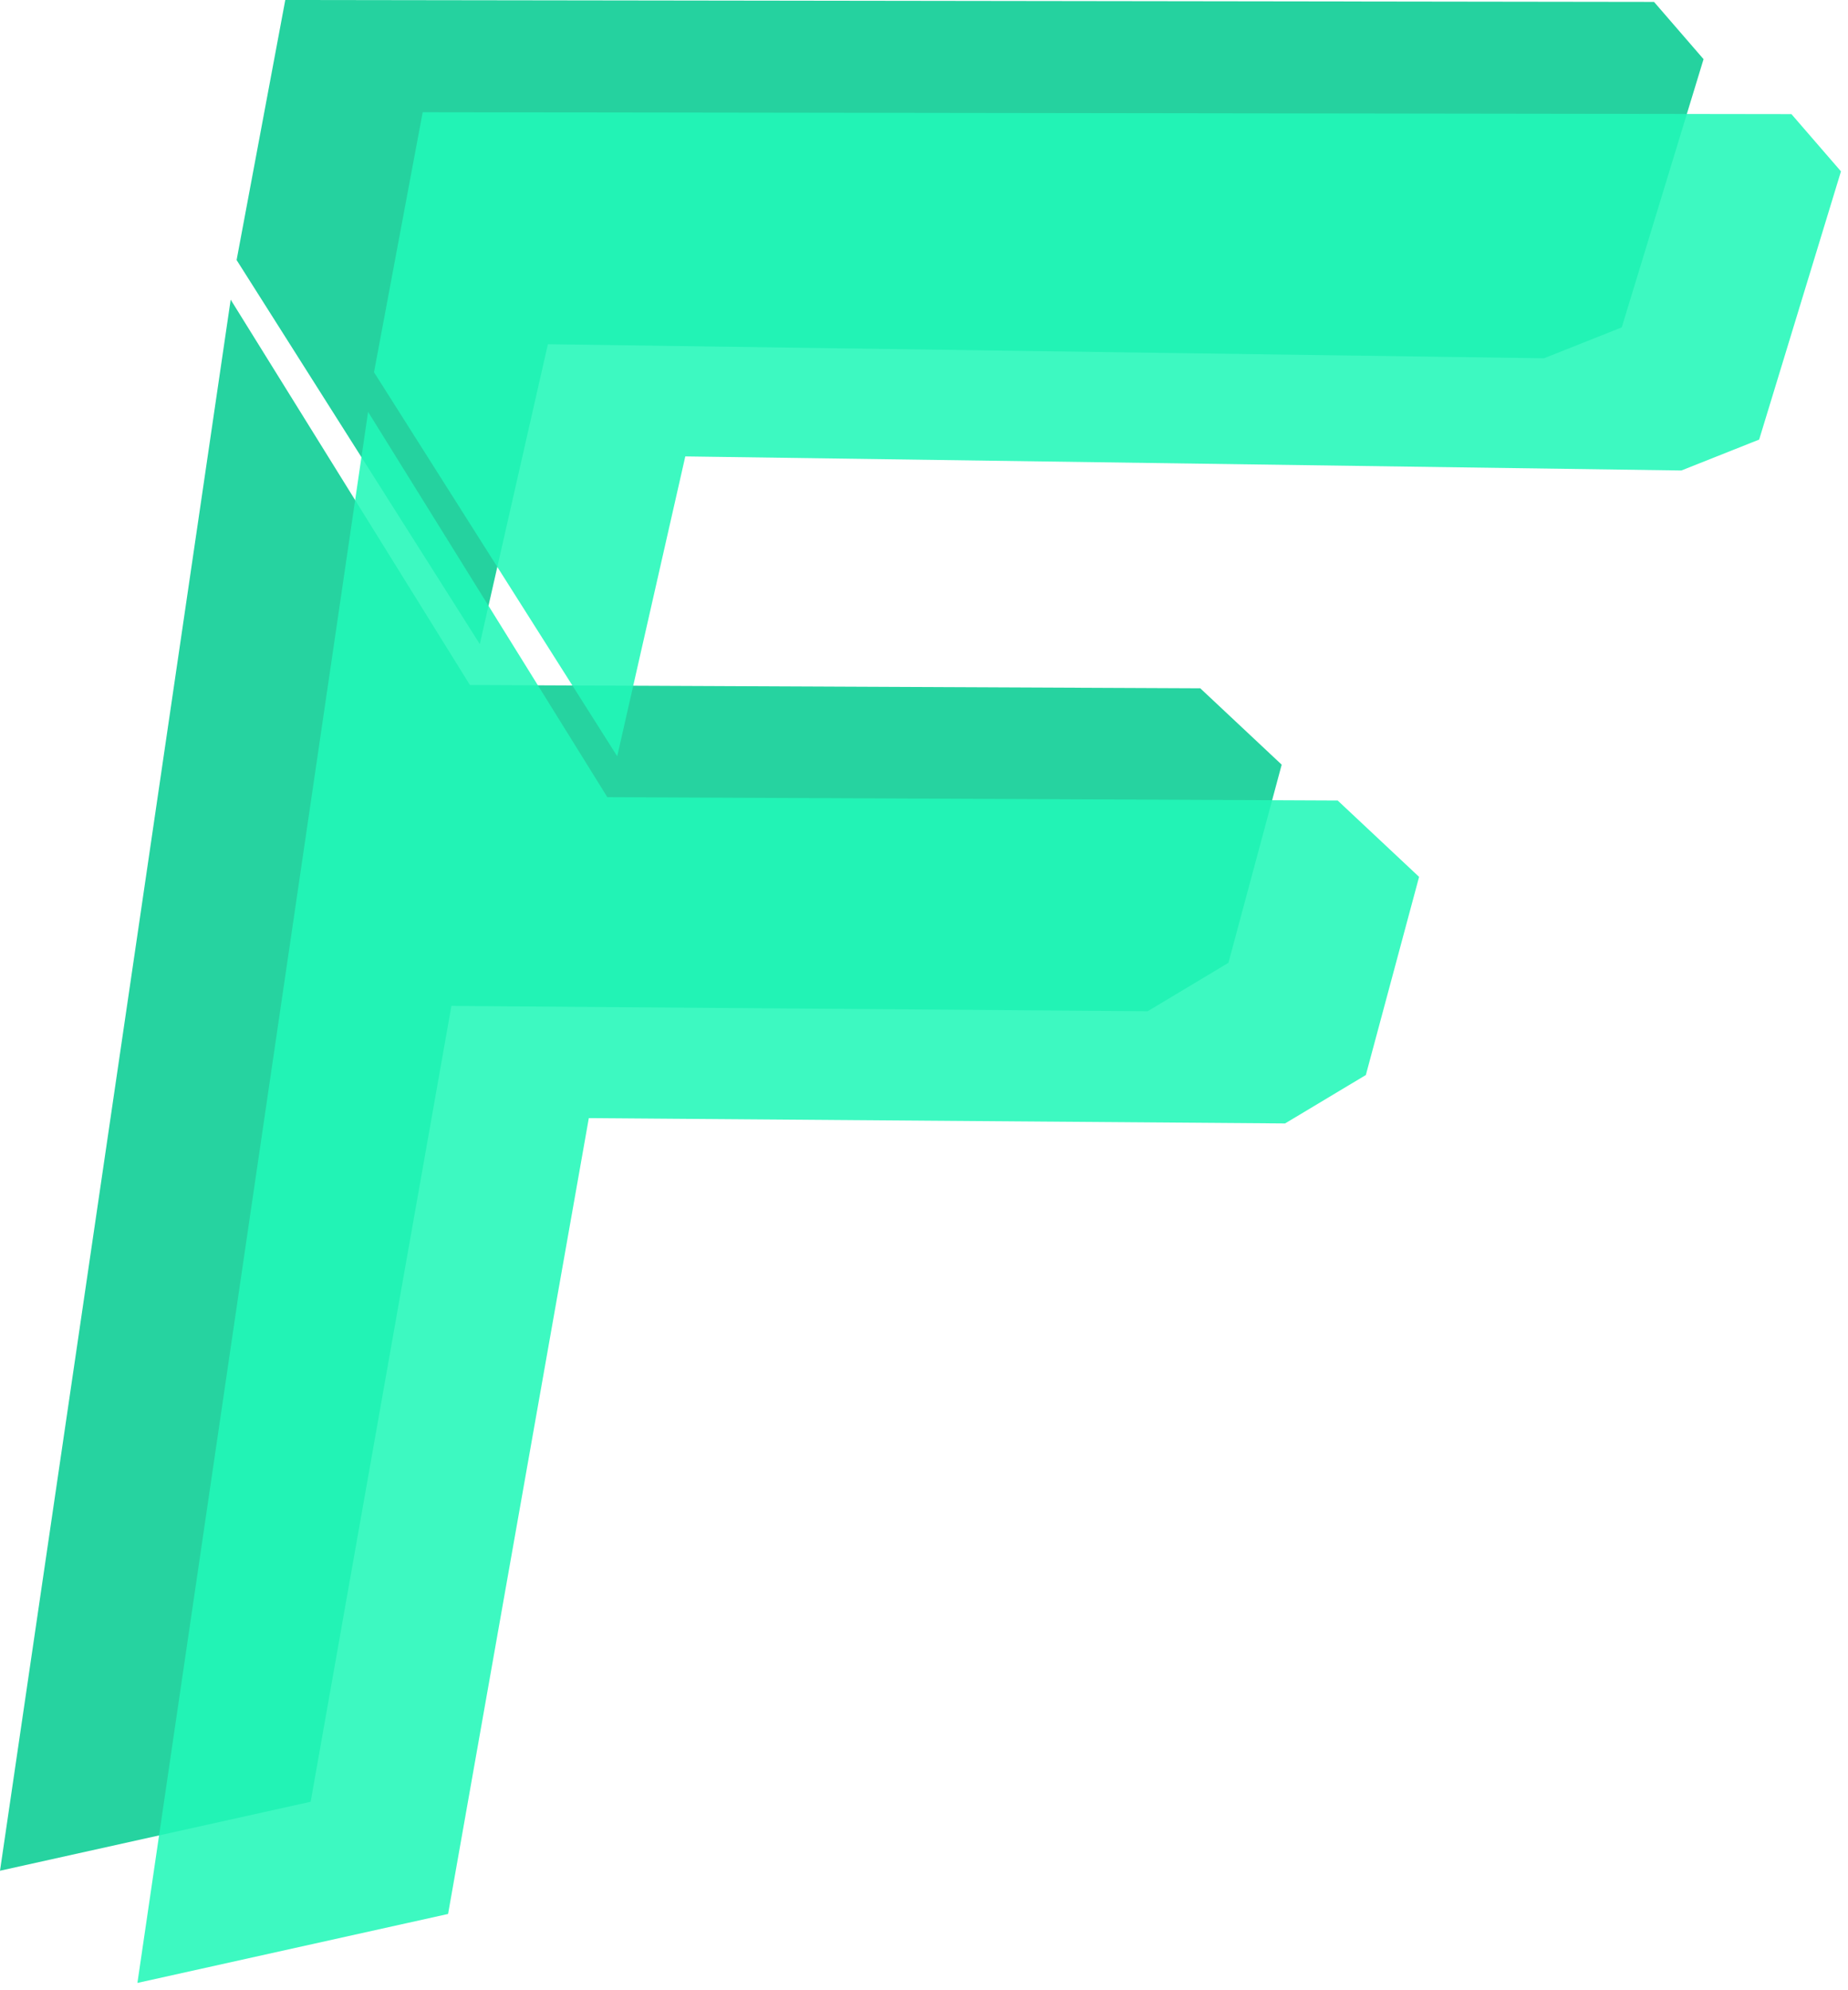 <svg width="118" height="127" viewBox="0 0 118 127" fill="none" xmlns="http://www.w3.org/2000/svg">
<path d="M0 119.403L14.73 19.126L30.007 43.722L76.641 43.932L81.839 48.806L78.439 61.454L73.28 64.545L28.824 64.204L19.837 115L0 119.403Z" fill="#07CC92" fill-opacity="0.875"/>
<path d="M30.637 41.109L34.984 21.97L98.586 22.868L103.553 20.896L108.777 3.776L105.614 0.122L18.216 0L15.108 16.597L30.637 41.109Z" fill="#07CC92" fill-opacity="0.876"/>
<path d="M8.774 126.564L23.504 26.288L38.781 50.883L85.415 51.094L90.613 55.968L87.213 68.615L82.054 71.706L37.598 71.366L28.611 122.162L8.774 126.564Z" fill="#22F8B8" fill-opacity="0.875"/>
<path d="M39.411 48.27L43.758 29.131L107.36 30.03L112.327 28.057L117.551 10.938L114.388 7.284L26.99 7.162L23.882 23.759L39.411 48.27Z" fill="#22F8B8" fill-opacity="0.875"/>
</svg>
